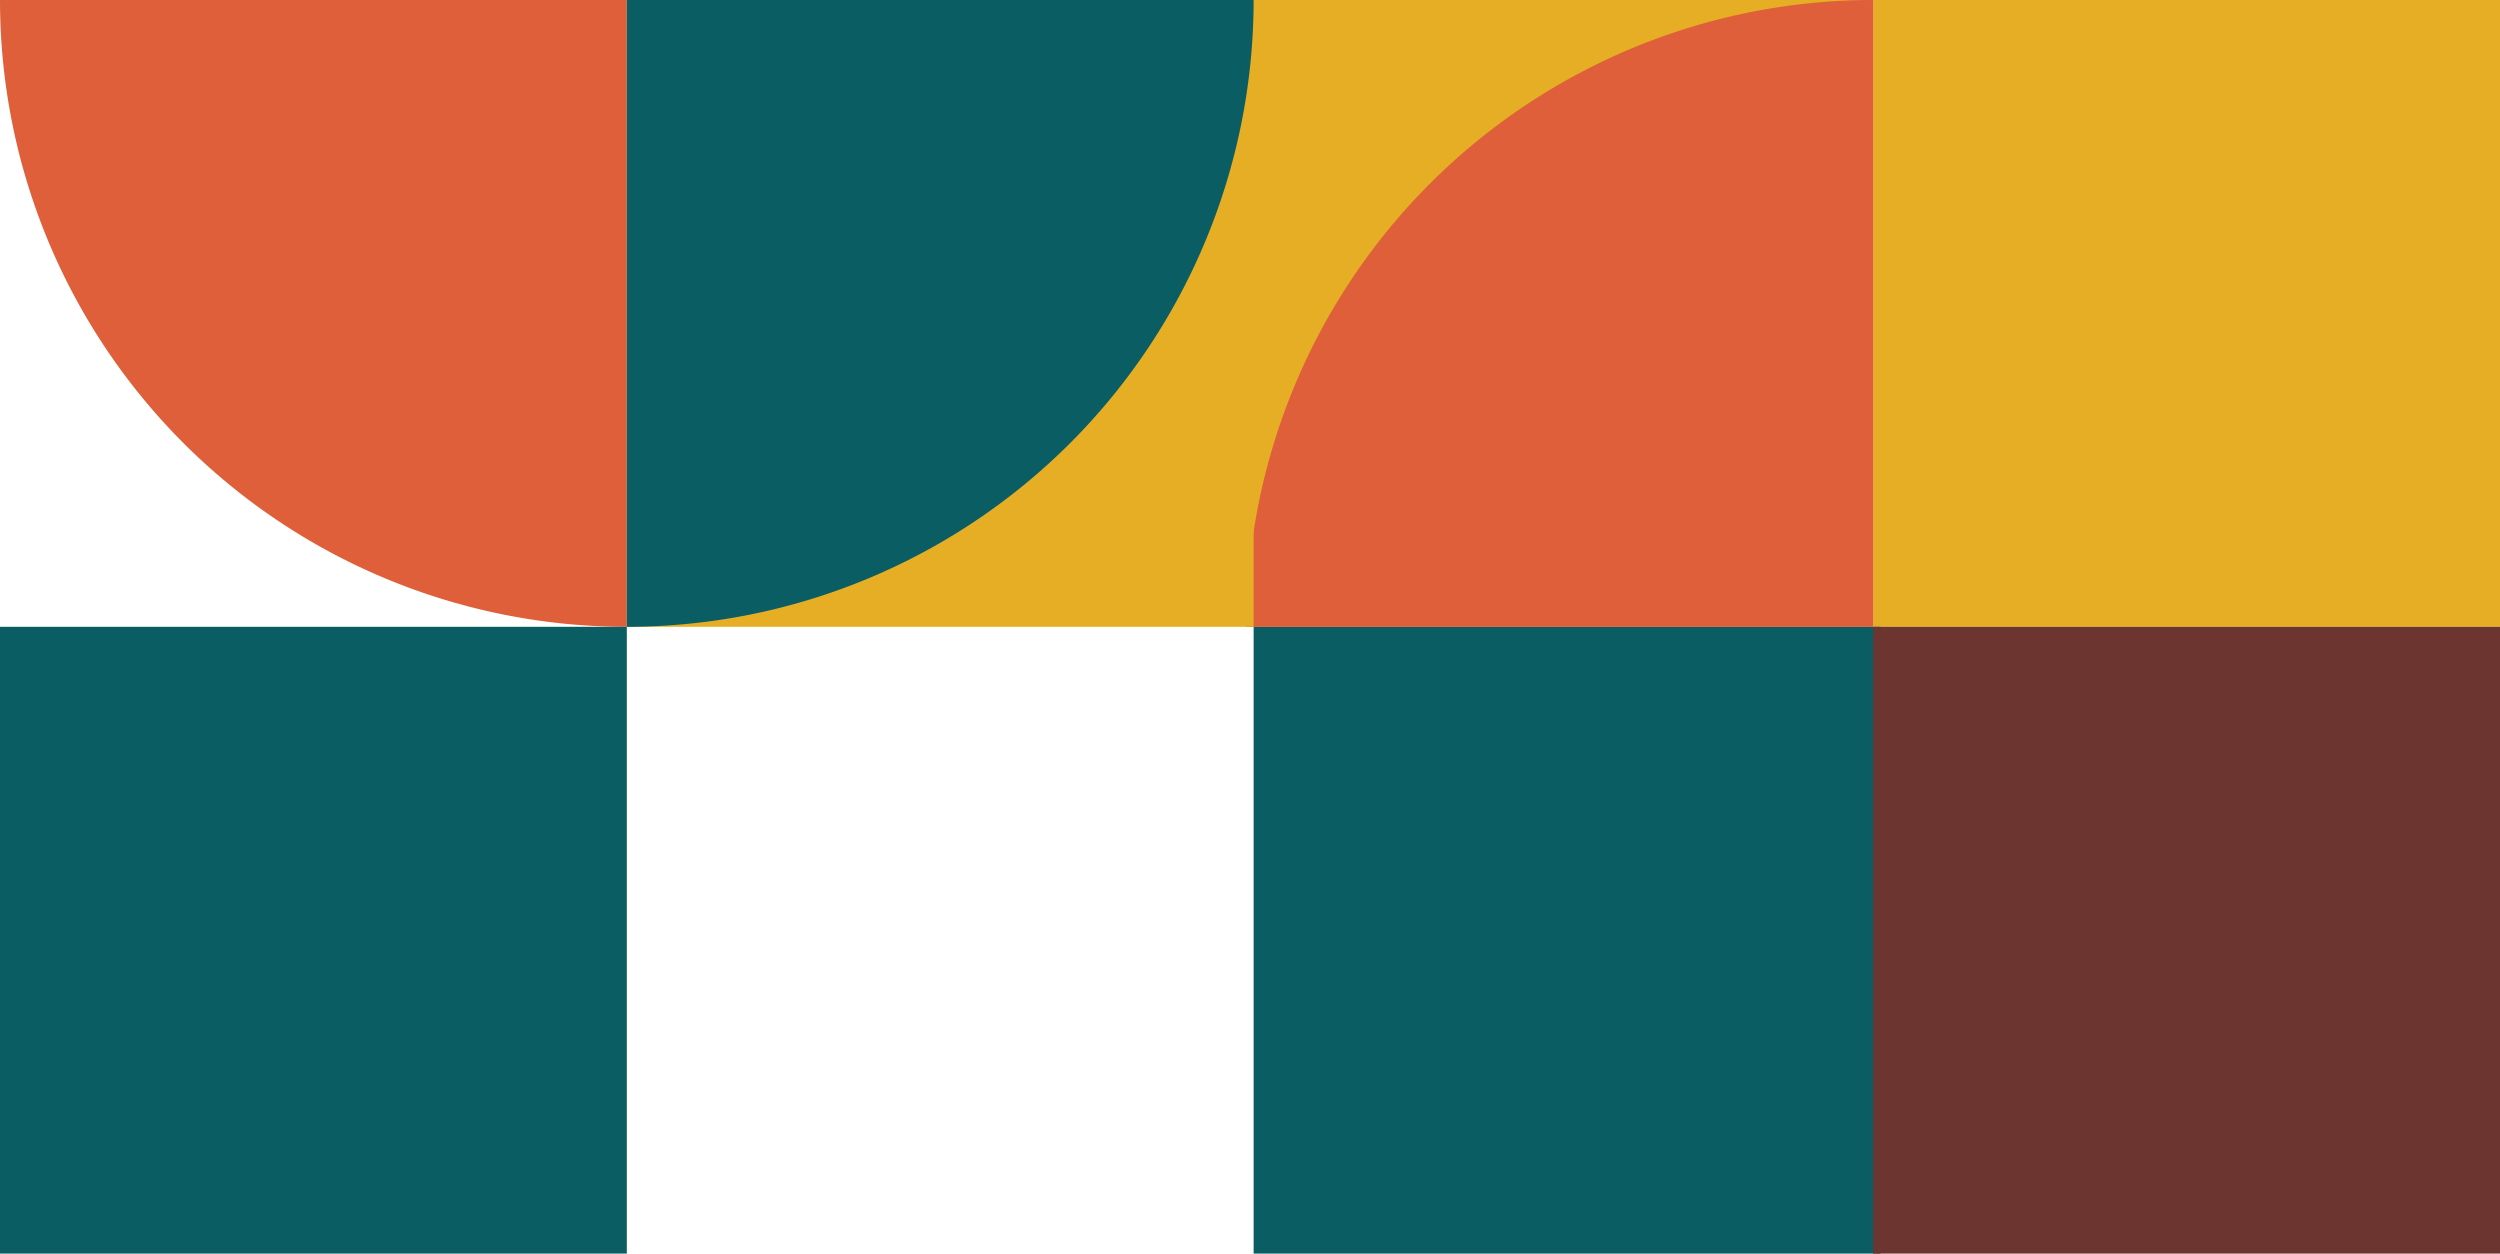 <svg xmlns="http://www.w3.org/2000/svg" viewBox="0 0 344.794 172.898"><defs><style>.cls-1{fill:#de5f39;}.cls-2{fill:#e5ae24;}.cls-3{fill:#0a5d62;}.cls-4{fill:#6c352f;}</style></defs><g id="Layer_2" data-name="Layer 2"><g id="Layer_1-2" data-name="Layer 1"><path class="cls-1" d="M0,0H86.449v86.449A86.453,86.453,0,0,1,0,0Z"/><rect class="cls-2" x="258.345" width="86.449" height="86.449" transform="translate(603.14 86.449) rotate(180)"/><rect class="cls-2" x="171.897" width="86.449" height="86.449" transform="translate(430.243 86.449) rotate(180)"/><rect class="cls-3" x="172.897" y="86.449" width="86.449" height="86.449" transform="translate(432.243 259.347) rotate(180)"/><path class="cls-1" d="M258.346,0V86.449H171.897A86.453,86.453,0,0,1,258.346,0Z"/><rect class="cls-2" x="86.448" width="86.449" height="86.449" transform="translate(259.346 86.449) rotate(180)"/><rect class="cls-3" y="86.449" width="86.449" height="86.449" transform="translate(86.449 259.347) rotate(180)"/><path class="cls-3" d="M86.448,86.449V0h86.449A86.453,86.453,0,0,1,86.448,86.449Z"/><rect class="cls-4" x="258.345" y="86.449" width="86.449" height="86.449" transform="translate(603.139 259.347) rotate(180)"/></g></g></svg>